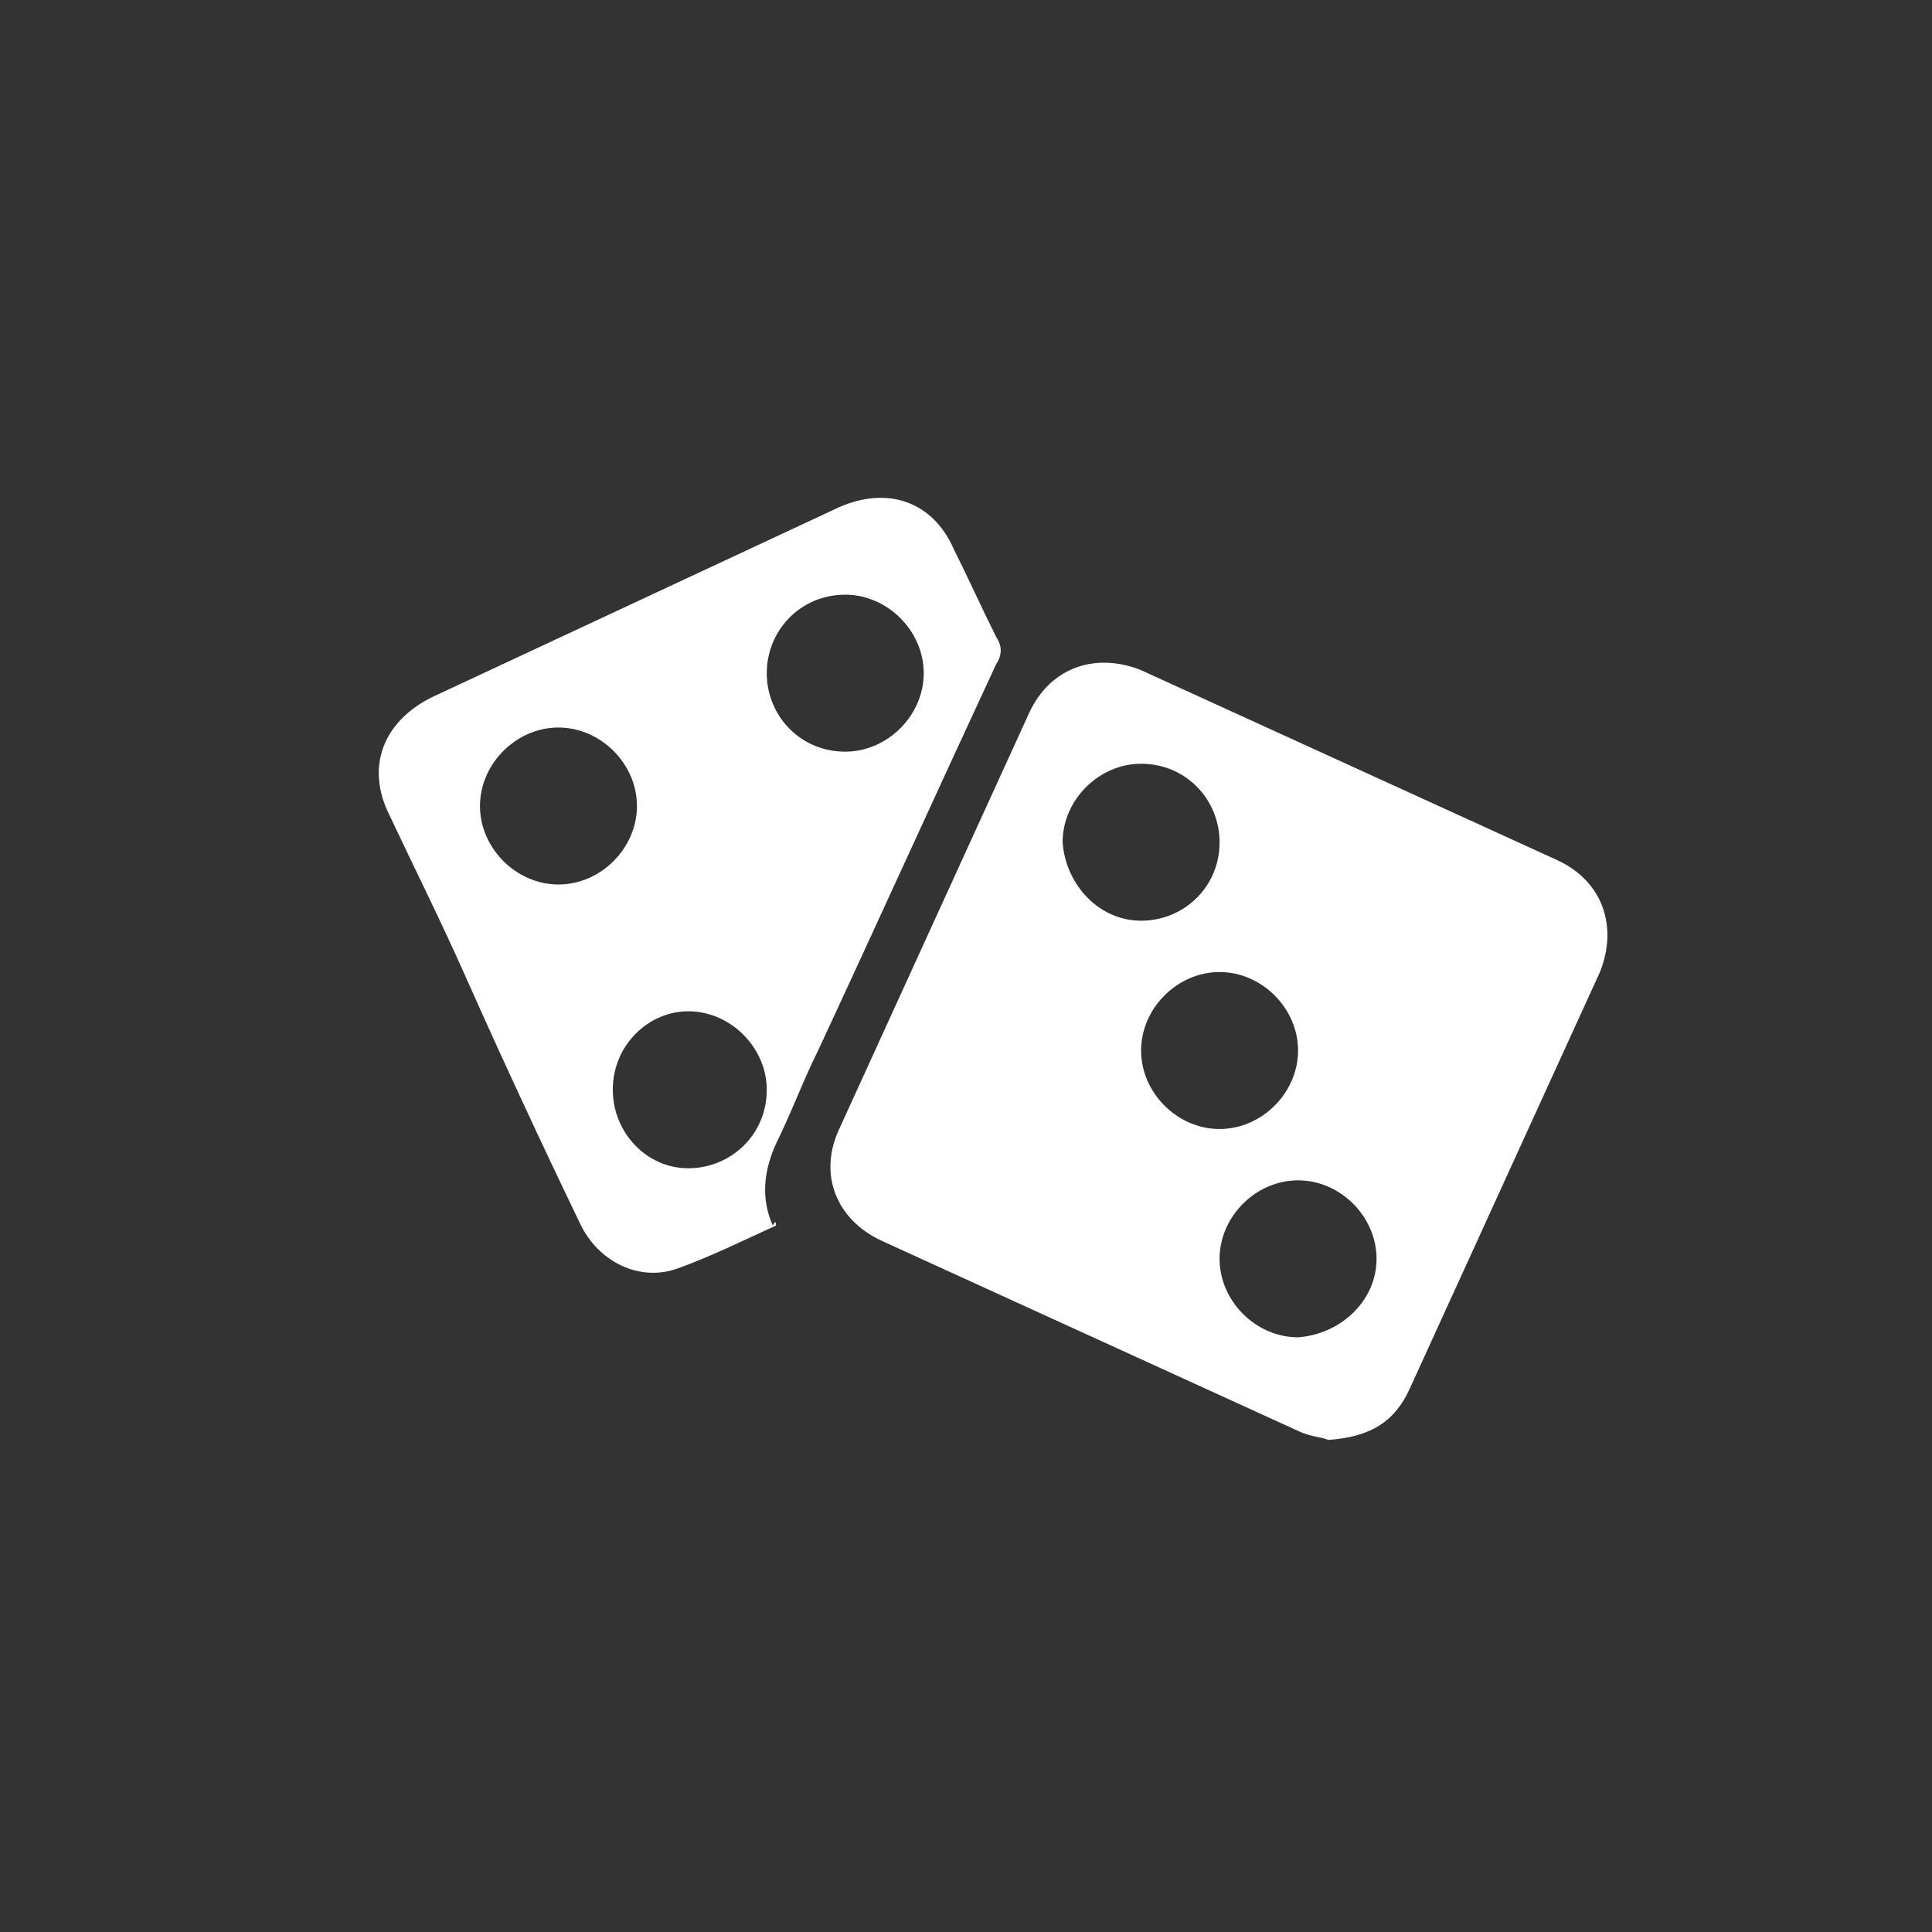 <?xml version="1.0" encoding="utf-8"?>
<!-- Generator: Adobe Illustrator 21.0.0, SVG Export Plug-In . SVG Version: 6.00 Build 0)  -->
<svg version="1.1" id="Camada_1" xmlns="http://www.w3.org/2000/svg" xmlns:xlink="http://www.w3.org/1999/xlink" x="0px" y="0px"
	 viewBox="0 0 64 64" style="enable-background:new 0 0 64 64;" xml:space="preserve">
<rect x="0" y="0" width="64" height="64" fill="#333333" stroke="none"/>
<style type="text/css">
	.st0{fill:#FFFFFF;}
</style>
<g>
	<path class="st0" d="M44,47.7c-0.2-0.1-0.6-0.1-1-0.3c-4.6-2.1-9.2-4.2-13.8-6.3c-1.5-0.7-2.1-2.2-1.4-3.7
		c2.1-4.6,4.2-9.2,6.3-13.8c0.7-1.5,2.2-2,3.7-1.4c4.6,2.1,9.2,4.2,13.8,6.3c1.5,0.7,2,2.2,1.4,3.7c-2.1,4.6-4.2,9.2-6.3,13.8
		C46.2,47.1,45.4,47.6,44,47.7z M37.8,30.5c1.4,0,2.6-1.1,2.6-2.6c0-1.4-1.1-2.6-2.6-2.6c-1.4,0-2.6,1.2-2.6,2.6
		C35.3,29.3,36.4,30.5,37.8,30.5z M37.8,34.8c0,1.4,1.2,2.6,2.6,2.6c1.4,0,2.6-1.2,2.6-2.6c0-1.4-1.2-2.6-2.6-2.6
		C39,32.2,37.8,33.4,37.8,34.8z M45.6,41.7c0-1.4-1.2-2.6-2.6-2.6c-1.4,0-2.6,1.2-2.6,2.6c0,1.4,1.2,2.6,2.6,2.6
		C44.4,44.2,45.6,43.1,45.6,41.7z"/>
	<path class="st0" d="M25.7,40.6c-1.1,0.5-2.1,1-3.2,1.4c-1.3,0.5-2.7-0.2-3.3-1.5c-1.3-2.7-2.6-5.5-3.8-8.2
		c-0.8-1.8-1.7-3.6-2.5-5.3c-0.8-1.6-0.2-3.1,1.4-3.9c4.5-2.1,9-4.2,13.5-6.3c1.6-0.7,3.1-0.2,3.8,1.4c0.5,1,0.9,1.9,1.4,2.9
		c0.2,0.3,0.2,0.6,0,0.9c-2,4.3-3.9,8.5-5.9,12.8c-0.5,1-0.9,2.1-1.4,3.1c-0.4,0.9-0.5,1.8-0.1,2.7C25.7,40.4,25.7,40.5,25.7,40.6z
		 M20.3,36.1c0,1.4,1.1,2.6,2.5,2.6c1.4,0,2.6-1.1,2.6-2.6c0-1.4-1.2-2.6-2.6-2.6C21.5,33.5,20.3,34.6,20.3,36.1z M18.5,29.3
		c1.4,0,2.6-1.2,2.6-2.6c0-1.4-1.2-2.6-2.6-2.6c-1.4,0-2.6,1.2-2.6,2.6C15.9,28.1,17.1,29.3,18.5,29.3z M25.4,22.3
		c0,1.4,1.1,2.6,2.6,2.6c1.4,0,2.6-1.2,2.6-2.6c0-1.4-1.2-2.6-2.6-2.6C26.5,19.7,25.4,20.9,25.4,22.3z"/>
</g>
</svg>
